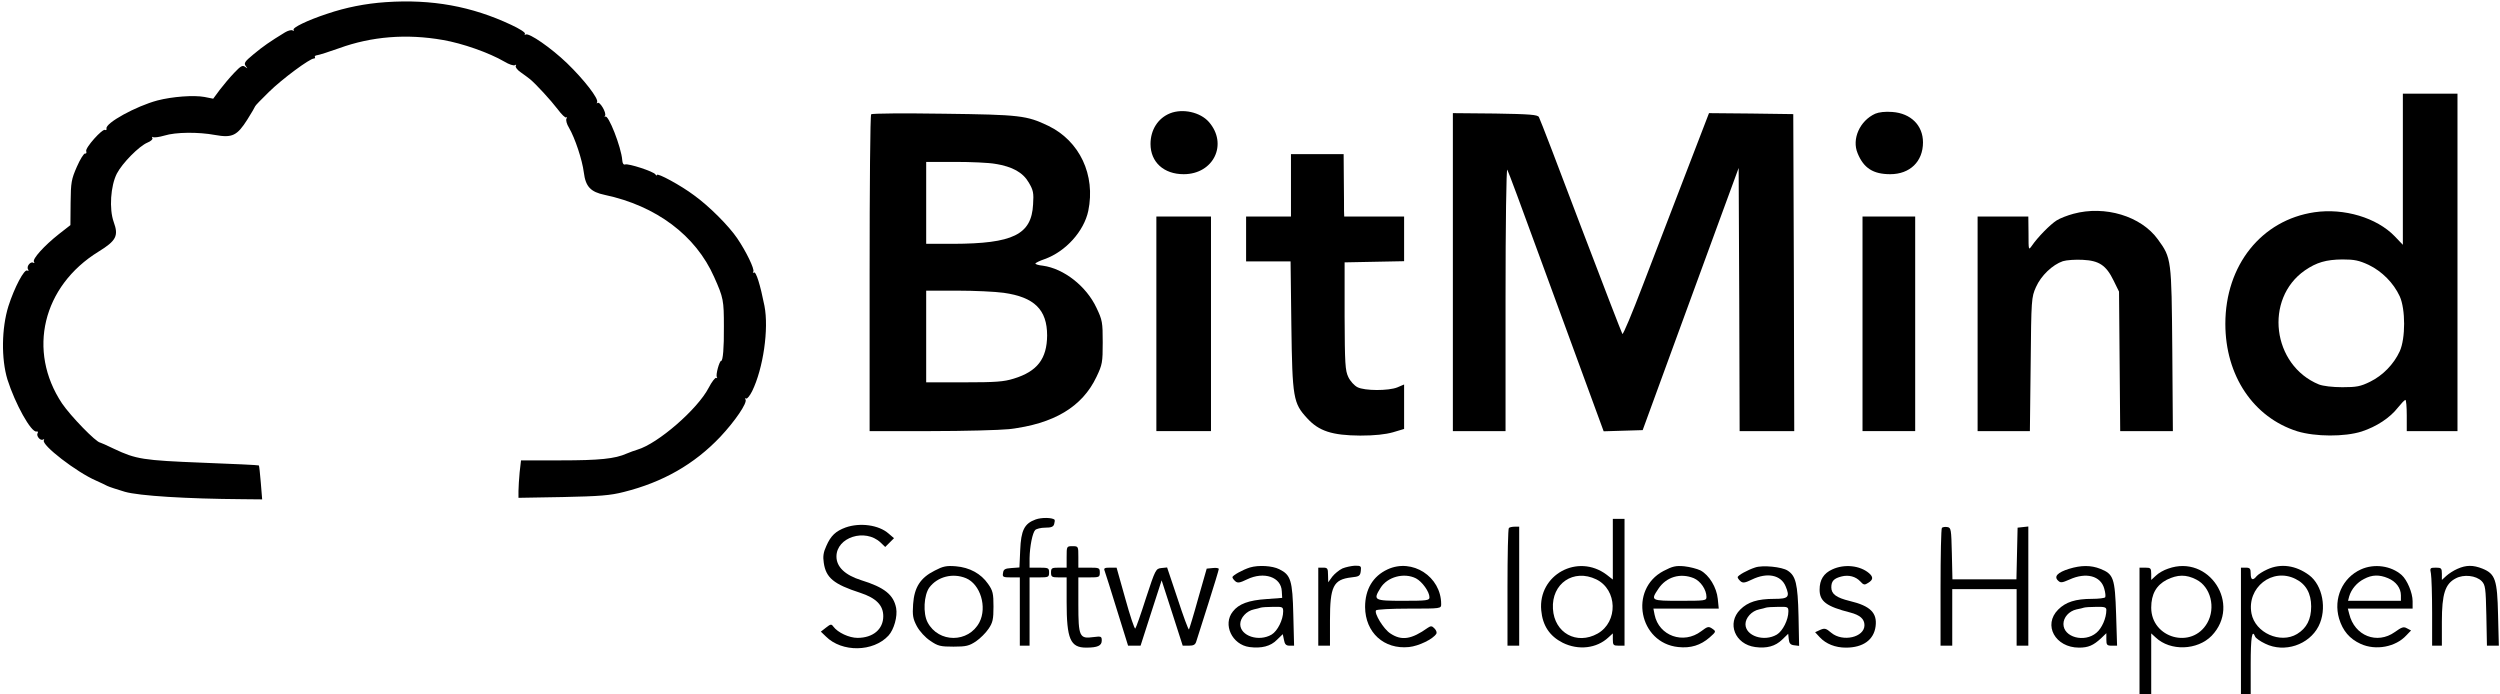 <?xml version="1.0" standalone="no"?>
<!DOCTYPE svg PUBLIC "-//W3C//DTD SVG 20010904//EN"
 "http://www.w3.org/TR/2001/REC-SVG-20010904/DTD/svg10.dtd">
<svg version="1.0" xmlns="http://www.w3.org/2000/svg"
 width="180pt" height="50pt" viewBox="0 0 1280 356"
 preserveAspectRatio="xMidYMid meet">
<g transform="translate(0,356) scale(0.1,-0.1)"
fill="#000000" stroke="none">
<path d="M1970 3549 c-104 -7 -205 -27 -302 -60 -100 -33 -178 -71 -171 -82 3
-6 1 -7 -5 -3 -6 4 -24 -1 -39 -10 -77 -47 -113 -72 -161 -112 -46 -38 -51
-46 -40 -61 11 -14 11 -14 -3 -4 -13 10 -22 6 -56 -30 -22 -23 -55 -62 -74
-87 l-34 -46 -45 9 c-55 10 -164 2 -241 -18 -109 -29 -268 -116 -261 -144 1
-7 -2 -10 -7 -7 -13 9 -104 -93 -97 -109 3 -8 0 -14 -6 -12 -6 1 -25 -29 -42
-68 -28 -64 -31 -80 -32 -184 l-1 -115 -59 -46 c-76 -60 -137 -128 -128 -142
4 -6 3 -8 -3 -5 -14 9 -37 -19 -27 -34 4 -7 3 -9 -4 -6 -15 10 -66 -86 -97
-183 -35 -113 -37 -269 -5 -375 40 -126 122 -273 149 -267 7 1 10 -2 6 -8 -9
-14 14 -42 28 -33 5 3 7 1 4 -4 -15 -23 168 -164 268 -207 22 -10 48 -22 57
-27 10 -5 50 -18 90 -30 73 -21 317 -36 603 -38 l101 -1 -7 86 c-4 47 -8 87
-10 88 -2 2 -132 8 -289 14 -305 12 -341 18 -453 71 -37 18 -69 32 -71 32 -21
1 -152 136 -196 201 -179 269 -100 601 187 778 91 56 104 81 78 152 -24 67
-16 185 16 248 28 54 114 141 157 159 18 7 29 18 25 24 -3 5 -2 7 4 4 5 -3 31
0 58 8 58 18 174 19 260 3 88 -16 113 -3 165 79 22 35 40 66 40 68 0 3 32 36
71 74 67 66 209 171 230 171 6 0 8 4 5 8 -2 4 3 8 12 9 9 1 60 17 113 36 165
60 345 75 532 42 99 -17 236 -65 315 -111 23 -14 47 -22 54 -18 6 4 8 3 4 -4
-3 -6 8 -21 26 -33 18 -13 39 -28 46 -34 30 -24 108 -109 143 -155 20 -27 40
-46 44 -42 5 4 5 1 1 -6 -4 -7 1 -28 13 -47 31 -53 68 -165 76 -229 9 -73 35
-100 107 -115 264 -56 467 -208 561 -421 48 -107 50 -120 50 -255 1 -109 -5
-175 -14 -175 -9 0 -29 -72 -22 -83 3 -6 2 -7 -3 -4 -5 3 -23 -20 -39 -51 -57
-110 -260 -286 -365 -317 -14 -4 -38 -13 -55 -20 -60 -27 -140 -35 -339 -35
l-203 0 -7 -61 c-3 -34 -6 -77 -6 -96 l0 -35 228 4 c188 4 242 8 312 26 200
50 361 142 494 282 77 82 140 175 130 192 -4 6 -3 8 3 5 5 -3 19 14 31 38 57
117 86 319 63 437 -21 106 -43 178 -54 171 -6 -3 -7 -1 -3 5 7 12 -36 102 -83
171 -42 62 -143 164 -221 220 -68 51 -190 117 -190 104 0 -5 -4 -3 -8 3 -9 15
-139 57 -155 51 -8 -3 -14 5 -15 22 -5 67 -72 237 -87 223 -5 -4 -5 -2 -1 5 8
15 -28 76 -39 65 -5 -4 -5 -2 -2 4 10 17 -68 117 -154 200 -81 78 -195 157
-212 147 -5 -3 -7 -2 -4 4 4 6 -28 26 -71 46 -202 95 -407 132 -642 116z"/>
<path d="M12310 2693 l0 -388 -42 44 c-92 95 -259 145 -411 123 -272 -40 -457
-272 -457 -572 0 -266 144 -480 369 -551 92 -28 242 -29 330 -1 76 25 145 70
186 123 17 21 33 38 38 39 4 0 7 -36 7 -80 l0 -80 130 0 130 0 0 865 0 865
-140 0 -140 0 0 -387z m-175 -491 c68 -33 127 -92 159 -161 30 -66 30 -216 0
-282 -31 -67 -87 -124 -152 -156 -49 -24 -69 -28 -142 -28 -51 0 -99 6 -120
14 -240 98 -282 439 -72 585 60 41 108 55 192 56 62 0 85 -5 135 -28z"/>
<path d="M5990 2979 c-62 -25 -100 -85 -100 -157 0 -93 68 -155 170 -155 154
0 228 155 129 268 -44 50 -134 70 -199 44z"/>
<path d="M9605 2977 c-79 -36 -121 -130 -90 -203 31 -76 80 -107 167 -107 101
0 168 65 168 163 0 87 -62 149 -157 156 -37 3 -69 -1 -88 -9z"/>
<path d="M4458 2974 c-5 -4 -8 -371 -8 -816 l0 -808 313 0 c171 0 353 5 402
10 229 27 375 114 448 268 30 63 32 74 32 177 0 103 -2 114 -32 177 -52 111
-167 201 -275 216 -21 2 -38 7 -38 11 0 3 21 14 48 23 108 39 201 143 223 247
38 184 -44 358 -205 436 -111 53 -144 57 -536 62 -201 3 -368 2 -372 -3z m636
-254 c88 -14 142 -44 172 -96 23 -39 26 -53 22 -112 -8 -155 -103 -201 -410
-202 l-138 0 0 210 0 210 148 0 c81 0 173 -4 206 -10z m43 -661 c157 -22 223
-86 223 -219 -1 -119 -50 -184 -171 -221 -51 -16 -92 -19 -255 -19 l-194 0 0
235 0 235 159 0 c88 0 195 -5 238 -11z"/>
<path d="M7440 2165 l0 -815 135 0 135 0 0 678 c0 382 4 670 9 662 5 -8 77
-202 160 -430 84 -228 193 -527 243 -663 l91 -248 100 3 100 3 148 405 c82
223 192 525 246 672 l98 267 3 -674 2 -675 140 0 140 0 -2 813 -3 812 -216 3
-216 2 -122 -317 c-67 -175 -166 -432 -219 -570 -53 -139 -99 -249 -103 -245
-3 4 -99 252 -213 552 -113 300 -210 552 -215 560 -7 12 -45 15 -225 18 l-216
2 0 -815z"/>
<path d="M6610 2610 l0 -160 -115 0 -115 0 0 -115 0 -115 114 0 114 0 4 -327
c5 -375 10 -400 81 -477 60 -66 128 -88 272 -89 74 0 129 6 168 17 l57 17 0
114 0 114 -35 -15 c-45 -18 -167 -18 -204 1 -16 8 -37 31 -47 52 -16 34 -18
66 -19 313 l0 275 153 3 152 3 0 114 0 115 -154 0 -153 0 -1 28 c0 15 0 87 -1
160 l-1 132 -135 0 -135 0 0 -160z"/>
<path d="M10621 2464 c-30 -8 -69 -23 -86 -34 -33 -21 -97 -86 -127 -130 -17
-24 -17 -23 -17 63 l-1 87 -130 0 -130 0 0 -550 0 -550 134 0 134 0 4 343 c3
334 4 343 27 395 26 59 85 115 138 133 19 6 65 9 102 7 84 -4 120 -28 158
-106 l28 -57 3 -357 3 -358 135 0 135 0 -3 418 c-4 464 -4 469 -74 565 -86
119 -271 175 -433 131z"/>
<path d="M5920 1900 l0 -550 140 0 140 0 0 550 0 550 -140 0 -140 0 0 -550z"/>
<path d="M9540 1900 l0 -550 135 0 135 0 0 550 0 550 -135 0 -135 0 0 -550z"/>
<path d="M5301 897 c-58 -21 -75 -56 -79 -157 l-4 -89 -41 -3 c-33 -2 -41 -7
-43 -25 -4 -21 0 -23 41 -23 l45 0 0 -175 0 -175 25 0 25 0 0 175 0 175 50 0
c47 0 50 2 50 25 0 23 -3 25 -50 25 l-50 0 0 48 c1 61 15 131 29 145 6 6 29
12 51 12 30 0 42 4 46 18 3 10 4 20 2 23 -12 11 -67 12 -97 1z"/>
<path d="M8260 744 l0 -155 -32 25 c-148 111 -352 -1 -335 -183 7 -78 43 -132
110 -166 81 -40 174 -29 234 27 l23 21 0 -31 c0 -29 3 -32 30 -32 l30 0 0 325
0 325 -30 0 -30 0 0 -156z m-85 -154 c109 -53 113 -218 7 -278 -107 -60 -222
3 -229 127 -8 130 106 207 222 151z"/>
<path d="M4327 856 c-51 -19 -76 -42 -99 -95 -15 -32 -18 -54 -13 -86 11 -77
51 -110 187 -154 82 -27 118 -64 118 -120 0 -67 -53 -111 -132 -111 -43 0
-101 27 -124 58 -10 14 -14 13 -37 -5 l-27 -21 26 -25 c82 -82 243 -80 321 5
28 31 47 98 39 141 -13 68 -60 106 -180 143 -82 26 -126 68 -126 121 0 99 147
146 226 72 l24 -23 23 23 22 22 -28 24 c-50 44 -146 57 -220 31z"/>
<path d="M7727 853 c-4 -3 -7 -141 -7 -305 l0 -298 30 0 30 0 0 305 0 305 -23
0 c-13 0 -27 -3 -30 -7z"/>
<path d="M9947 854 c-4 -4 -7 -142 -7 -306 l0 -298 30 0 30 0 0 145 0 145 165
0 165 0 0 -145 0 -145 30 0 30 0 0 306 0 305 -27 -3 -28 -3 -3 -132 -3 -133
-164 0 -164 0 -3 133 c-3 124 -4 132 -23 135 -12 2 -24 0 -28 -4z"/>
<path d="M5460 705 l0 -55 -40 0 c-36 0 -40 -2 -40 -25 0 -22 4 -25 40 -25
l40 0 0 -127 c0 -189 19 -233 100 -233 59 0 80 10 80 36 0 22 -3 23 -43 18
-71 -10 -77 2 -77 167 l0 139 55 0 c52 0 55 1 55 25 0 24 -3 25 -55 25 l-55 0
0 55 c0 54 0 55 -30 55 -30 0 -30 -1 -30 -55z"/>
<path d="M4784 635 c-74 -37 -105 -86 -111 -172 -4 -58 -1 -75 19 -113 14 -26
43 -58 69 -75 39 -27 52 -30 119 -30 65 0 80 4 115 27 22 15 51 44 65 65 21
31 25 48 25 113 0 67 -3 82 -28 117 -36 52 -94 84 -165 90 -48 4 -66 0 -108
-22z m160 -39 c74 -31 109 -148 69 -226 -56 -107 -210 -107 -266 0 -24 46 -19
139 9 178 42 56 120 76 188 48z"/>
<path d="M6400 651 c-38 -12 -90 -41 -90 -50 0 -5 7 -14 15 -21 12 -10 23 -8
60 10 87 42 175 12 178 -61 l2 -34 -80 -6 c-92 -6 -143 -25 -173 -64 -53 -66
-4 -170 85 -182 62 -8 109 4 141 37 l30 29 6 -29 c4 -23 11 -30 29 -30 l23 0
-4 158 c-4 177 -13 205 -72 234 -36 18 -106 22 -150 9z m170 -226 c0 -42 -29
-100 -59 -118 -66 -39 -161 -7 -161 53 0 33 32 68 70 76 14 3 30 7 35 9 6 2
34 4 63 4 49 1 52 0 52 -24z"/>
<path d="M6874 646 c-17 -8 -40 -27 -52 -42 l-21 -29 -1 38 c0 33 -3 37 -25
37 l-25 0 0 -200 0 -200 30 0 30 0 0 130 c0 174 17 209 109 220 41 4 46 8 49
33 3 25 1 27 -30 27 -18 -1 -47 -7 -64 -14z"/>
<path d="M7105 641 c-75 -35 -115 -102 -115 -193 1 -131 97 -218 225 -205 50
5 124 41 140 68 4 6 0 18 -9 27 -13 14 -19 14 -34 4 -84 -60 -135 -68 -193
-29 -34 22 -83 102 -73 118 3 5 79 9 170 9 163 0 164 0 164 23 0 141 -148 237
-275 178z m146 -46 c32 -17 69 -69 69 -97 0 -16 -13 -18 -135 -18 -150 0 -155
3 -116 66 35 57 121 80 182 49z"/>
<path d="M8520 633 c-179 -94 -126 -369 75 -390 64 -7 115 9 161 49 34 30 34
31 14 45 -19 13 -24 12 -57 -13 -91 -69 -217 -24 -239 85 l-6 31 167 0 168 0
-5 50 c-6 59 -44 122 -89 146 -17 8 -54 18 -83 21 -43 4 -60 0 -106 -24z m155
-37 c35 -15 65 -59 65 -96 0 -19 -6 -20 -135 -20 -150 0 -152 1 -112 61 41 62
113 83 182 55z"/>
<path d="M8990 651 c-40 -13 -90 -41 -90 -50 0 -5 7 -14 15 -21 12 -10 23 -8
58 9 78 38 149 24 173 -35 23 -55 14 -64 -58 -64 -86 0 -136 -16 -175 -55 -70
-70 -27 -178 77 -192 59 -8 103 4 138 38 l31 30 3 -28 c2 -21 9 -29 28 -31
l25 -3 -3 153 c-4 166 -14 206 -56 233 -29 19 -128 29 -166 16z m170 -226 c0
-42 -29 -100 -59 -118 -66 -39 -161 -7 -161 53 0 33 32 68 70 76 14 3 30 7 35
9 6 2 34 4 63 4 49 1 52 0 52 -24z"/>
<path d="M9385 641 c-44 -20 -65 -53 -65 -104 0 -60 35 -86 157 -117 50 -13
73 -33 73 -65 0 -62 -111 -88 -170 -39 -27 23 -34 25 -57 15 l-26 -12 24 -26
c32 -34 79 -53 134 -53 88 0 143 40 152 109 9 69 -27 105 -132 130 -70 17 -95
36 -95 70 0 32 13 46 53 56 36 9 72 0 96 -26 16 -18 22 -19 40 -7 26 16 27 30
4 50 -46 39 -126 48 -188 19z"/>
<path d="M10599 644 c-58 -18 -79 -39 -57 -60 13 -13 20 -12 59 5 85 39 160
19 178 -46 6 -20 8 -40 5 -45 -3 -4 -33 -8 -67 -8 -85 0 -135 -16 -174 -55
-79 -79 -15 -195 107 -195 47 0 73 11 113 48 l27 26 0 -32 c0 -28 3 -32 28
-32 l27 0 -5 162 c-6 185 -13 205 -81 232 -48 19 -98 19 -160 0z m191 -211 c0
-42 -23 -94 -51 -117 -61 -52 -169 -23 -169 45 0 34 28 66 67 75 16 3 33 7 38
9 6 2 34 4 63 4 43 1 52 -2 52 -16z"/>
<path d="M11107 645 c-22 -7 -50 -23 -63 -36 l-24 -22 0 31 c0 29 -3 32 -30
32 l-30 0 0 -325 0 -325 30 0 30 0 0 157 0 156 23 -21 c75 -71 214 -66 287 9
154 161 -14 419 -223 344z m144 -56 c74 -37 101 -145 56 -223 -78 -136 -287
-78 -287 79 0 69 26 115 80 143 55 27 99 28 151 1z"/>
<path d="M11615 641 c-22 -10 -46 -25 -54 -34 -20 -25 -31 -21 -31 13 0 25 -4
30 -25 30 l-25 0 0 -325 0 -325 25 0 25 0 0 155 c0 138 7 183 23 141 3 -7 26
-24 52 -36 98 -48 224 -6 273 90 44 87 21 210 -49 262 -68 50 -145 61 -214 29z
m145 -49 c53 -26 80 -74 80 -141 0 -66 -23 -111 -72 -141 -86 -52 -215 6 -234
105 -25 133 107 237 226 177z"/>
<path d="M12095 641 c-95 -43 -142 -149 -112 -252 19 -63 54 -104 111 -130 77
-35 179 -16 234 44 l24 25 -21 11 c-17 10 -27 6 -62 -19 -91 -65 -207 -20
-234 93 l-7 27 166 0 166 0 0 38 c0 43 -28 109 -56 134 -54 48 -141 60 -209
29z m139 -45 c41 -17 66 -51 66 -88 l0 -28 -136 0 -135 0 6 23 c11 37 40 71
76 89 41 22 78 23 123 4z"/>
<path d="M12590 644 c-19 -8 -45 -25 -57 -36 l-23 -21 0 31 c0 29 -3 32 -31
32 -30 0 -31 -2 -25 -31 3 -17 6 -107 6 -200 l0 -169 25 0 25 0 0 123 c0 143
17 194 71 222 41 22 104 15 133 -14 19 -20 21 -35 24 -176 l3 -155 31 0 30 0
-4 158 c-4 180 -14 210 -80 237 -48 19 -83 19 -128 -1z"/>
<path d="M5655 633 c4 -10 32 -100 63 -200 l57 -183 32 0 32 0 54 168 54 167
54 -167 54 -168 32 0 c24 0 33 5 38 23 4 12 31 99 61 192 30 94 54 174 54 178
0 5 -14 7 -31 5 l-31 -3 -44 -154 c-23 -84 -45 -155 -47 -158 -3 -2 -29 68
-58 157 l-54 161 -29 -3 c-29 -3 -31 -7 -79 -153 -26 -82 -51 -153 -55 -157
-4 -4 -27 65 -51 152 l-45 160 -34 0 c-28 0 -33 -3 -27 -17z"/>
</g>
</svg>
